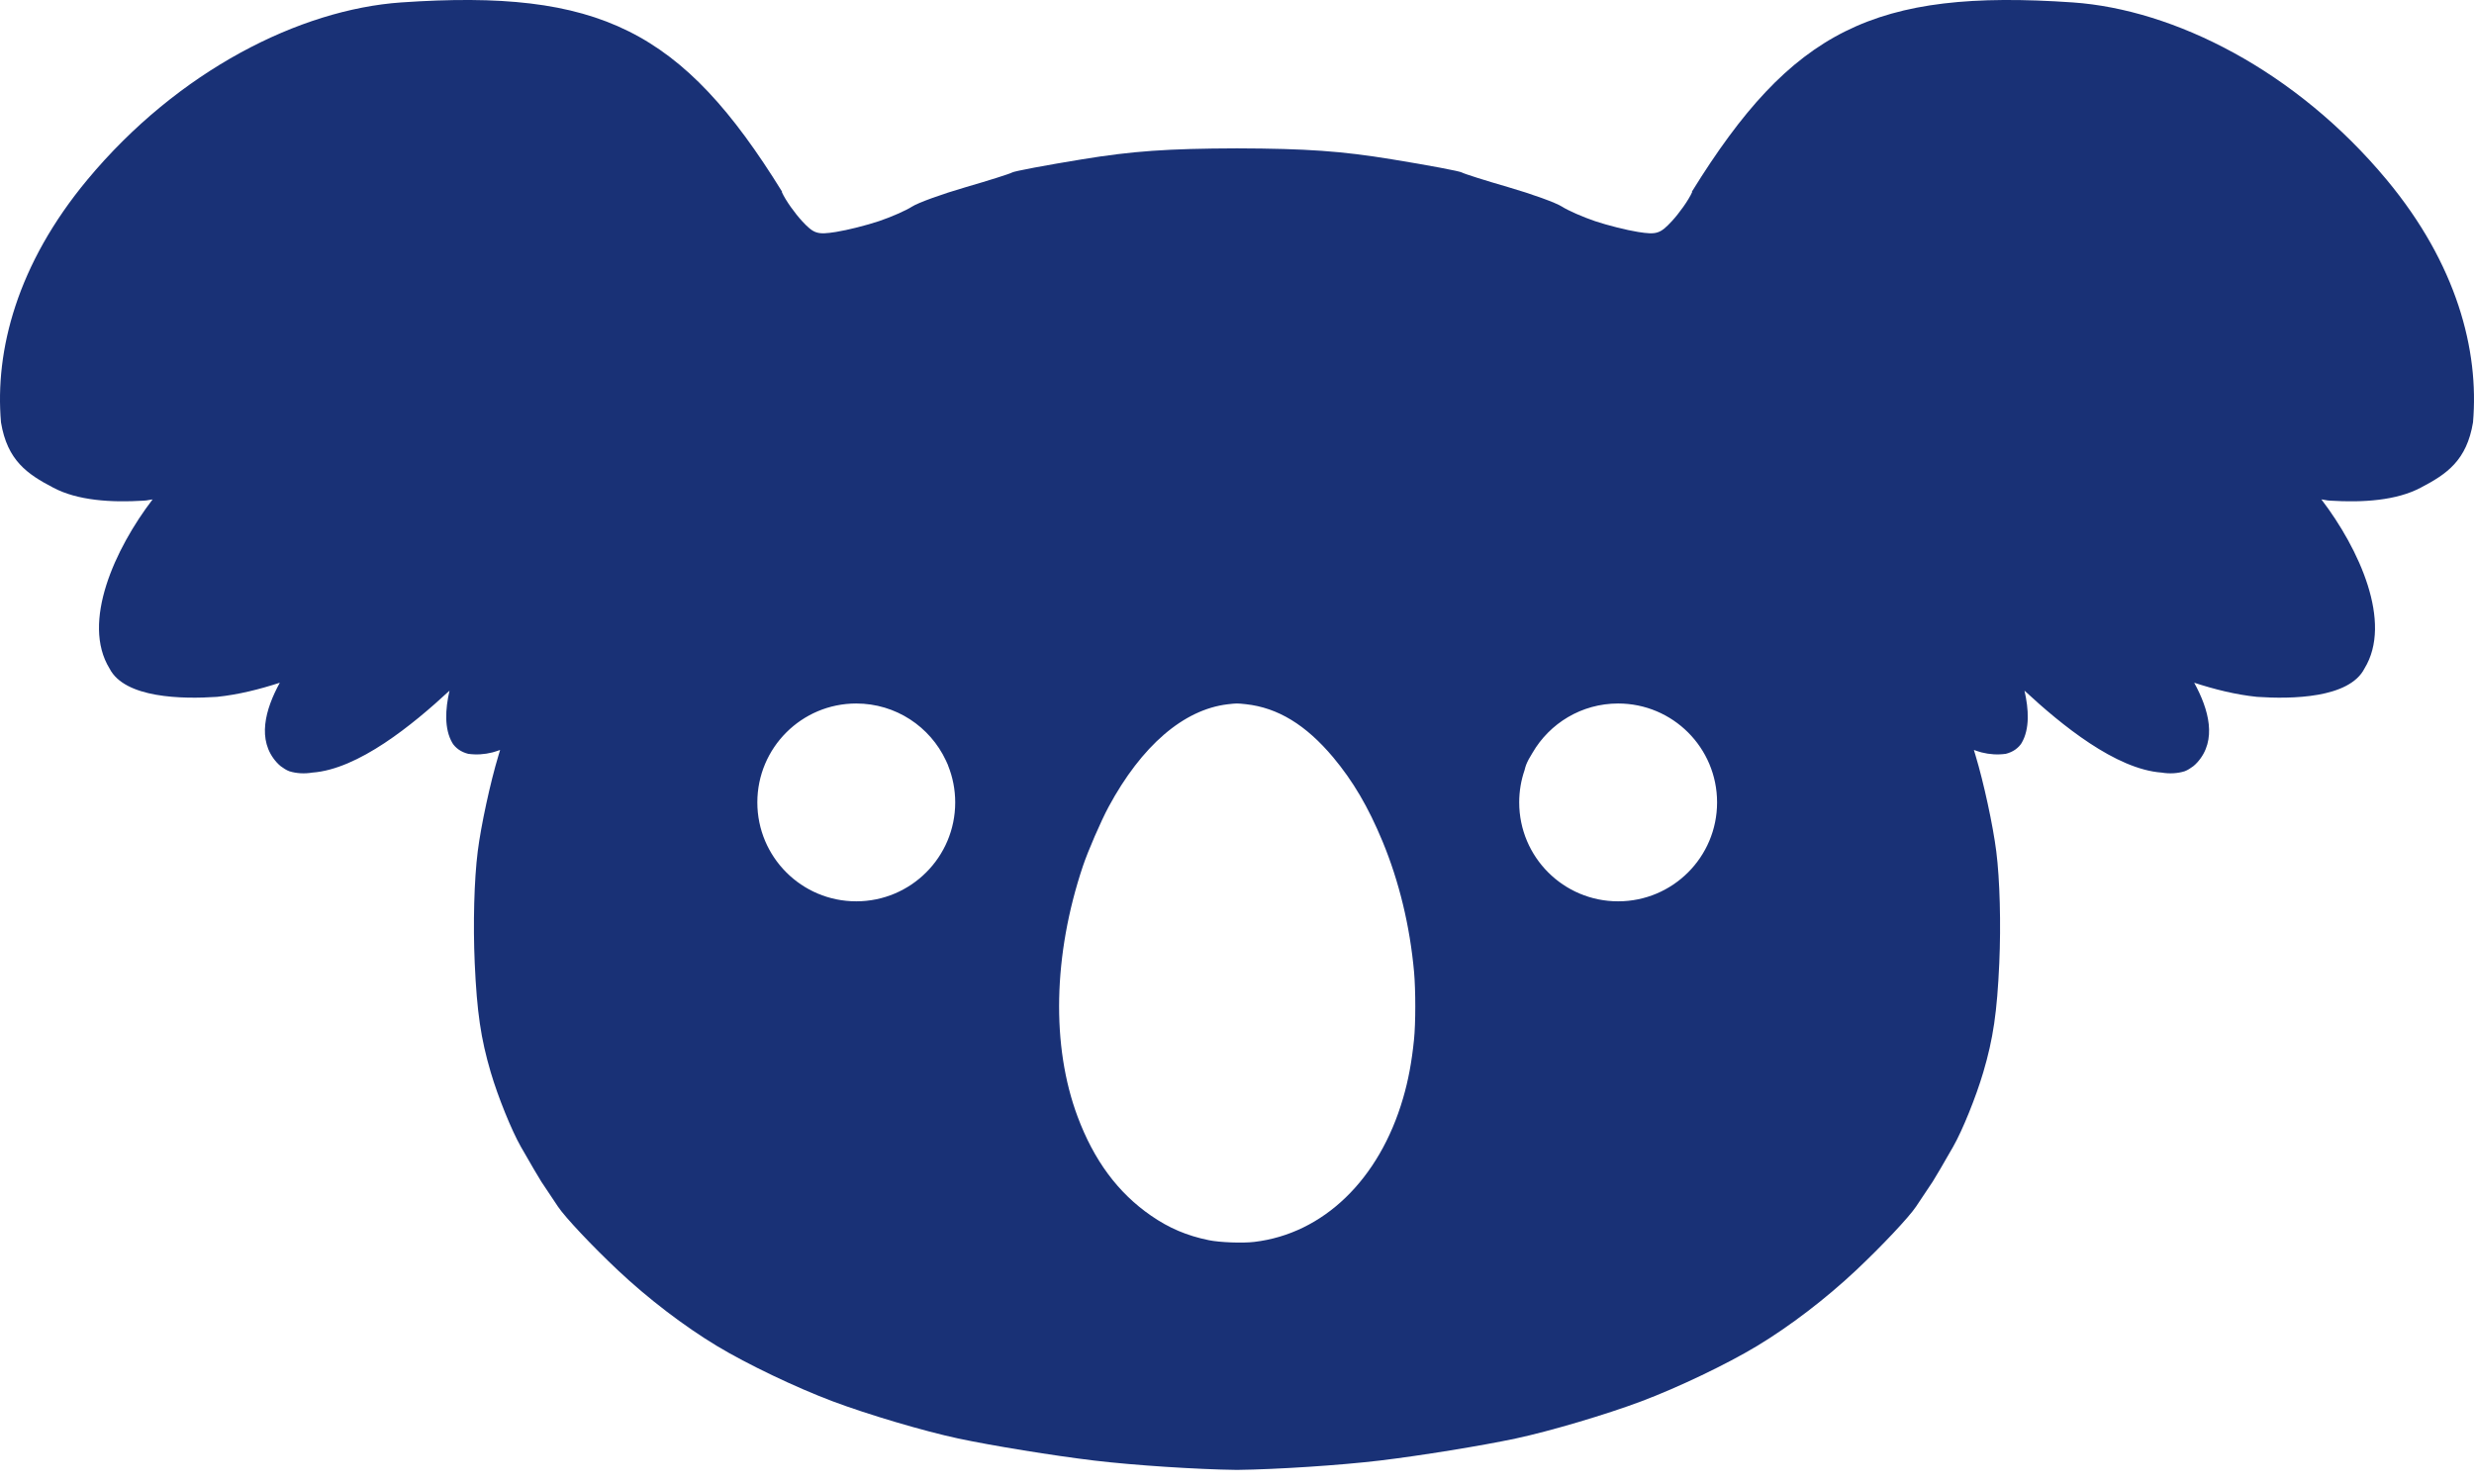 <svg width="60" height="36" viewBox="0 0 60 36" fill="none" xmlns="http://www.w3.org/2000/svg">
<path fill-rule="evenodd" clip-rule="evenodd" d="M26.247 3.864C27.461 3.665 28.319 3.604 29.995 3.599L30.005 3.599C31.681 3.604 32.539 3.665 33.753 3.864C34.638 4.008 35.403 4.152 35.453 4.184C35.504 4.215 36.011 4.376 36.581 4.541C37.151 4.706 37.736 4.918 37.881 5.012C38.026 5.106 38.388 5.265 38.684 5.365C38.981 5.465 39.45 5.583 39.727 5.627C40.177 5.698 40.263 5.671 40.549 5.362C40.715 5.183 40.948 4.864 41.038 4.66L41.033 4.648C43.458 0.728 45.453 -0.273 50.273 0.059C52.726 0.231 55.677 1.708 57.883 4.362C59.584 6.408 60.127 8.498 59.976 10.246C59.823 11.171 59.34 11.5 58.714 11.827C58.121 12.146 57.291 12.193 56.528 12.146C56.477 12.146 56.426 12.137 56.375 12.127L56.362 12.125C56.355 12.124 56.347 12.123 56.34 12.121C56.326 12.119 56.312 12.117 56.299 12.115C57.213 13.311 58.032 15.098 57.343 16.218C56.974 16.94 55.577 16.962 54.738 16.905C54.215 16.851 53.703 16.721 53.214 16.562C53.567 17.207 53.776 17.955 53.29 18.494C53.257 18.532 53.224 18.56 53.191 18.588C53.125 18.635 53.059 18.682 52.982 18.71C52.807 18.765 52.61 18.773 52.425 18.742C51.313 18.662 49.994 17.586 49.098 16.754C49.202 17.204 49.229 17.682 49.029 18.024C48.995 18.081 48.94 18.138 48.874 18.185C48.808 18.232 48.72 18.269 48.644 18.287C48.447 18.314 48.251 18.302 48.055 18.252C47.993 18.234 47.931 18.215 47.871 18.193C47.885 18.238 47.898 18.282 47.911 18.326C48.109 18.98 48.335 20.027 48.414 20.654C48.501 21.343 48.529 22.414 48.487 23.364C48.433 24.557 48.34 25.195 48.098 26.014C47.923 26.608 47.596 27.418 47.37 27.814C47.144 28.21 46.92 28.594 46.871 28.667L46.468 29.271C46.294 29.531 45.639 30.227 45.01 30.819C44.283 31.503 43.411 32.17 42.61 32.653C41.881 33.093 40.704 33.656 39.809 33.993C38.959 34.313 37.59 34.719 36.765 34.895C35.94 35.071 34.455 35.312 33.465 35.431C32.502 35.546 30.968 35.646 30.005 35.658L30.003 35.658L30.002 35.658L30.002 35.658C30.001 35.658 30.001 35.658 30 35.658L29.995 35.658C29.032 35.646 27.498 35.546 26.535 35.431C25.545 35.312 24.06 35.071 23.235 34.895C22.41 34.719 21.041 34.313 20.191 33.993C19.296 33.656 18.119 33.093 17.39 32.653C16.589 32.17 15.716 31.503 14.99 30.819C14.361 30.227 13.706 29.531 13.532 29.271C13.359 29.011 13.177 28.739 13.129 28.667C13.08 28.594 12.856 28.21 12.63 27.814C12.405 27.418 12.077 26.608 11.902 26.014C11.661 25.195 11.567 24.557 11.513 23.364C11.471 22.414 11.499 21.343 11.586 20.654C11.665 20.027 11.891 18.98 12.089 18.326C12.102 18.282 12.115 18.238 12.129 18.193C12.069 18.215 12.007 18.234 11.945 18.252C11.749 18.302 11.553 18.314 11.356 18.287C11.28 18.269 11.192 18.232 11.126 18.185C11.06 18.138 11.005 18.081 10.971 18.024C10.771 17.682 10.798 17.204 10.902 16.754C10.006 17.586 8.687 18.662 7.575 18.742C7.39 18.773 7.193 18.765 7.018 18.71C6.941 18.682 6.875 18.635 6.809 18.588C6.776 18.56 6.743 18.532 6.71 18.494C6.224 17.955 6.433 17.207 6.786 16.562C6.297 16.721 5.785 16.851 5.262 16.905C4.423 16.962 3.026 16.94 2.657 16.218C1.968 15.098 2.787 13.311 3.701 12.115C3.676 12.118 3.651 12.123 3.625 12.127C3.574 12.137 3.523 12.146 3.472 12.146C2.709 12.193 1.879 12.146 1.286 11.827C0.661 11.5 0.177 11.171 0.024 10.246C-0.127 8.498 0.416 6.408 2.117 4.362C4.323 1.708 7.274 0.231 9.728 0.059C14.547 -0.273 16.543 0.728 18.966 4.648L18.962 4.66C19.052 4.864 19.285 5.183 19.451 5.362C19.737 5.671 19.823 5.698 20.273 5.627C20.549 5.583 21.019 5.465 21.316 5.365C21.613 5.265 21.974 5.106 22.119 5.012C22.264 4.918 22.849 4.706 23.419 4.541C23.988 4.376 24.496 4.215 24.547 4.184C24.598 4.152 25.363 4.008 26.247 3.864ZM23.166 19.465C23.166 19.151 23.105 18.851 22.995 18.576C22.993 18.568 22.99 18.561 22.988 18.554C22.975 18.521 22.959 18.485 22.939 18.446C22.556 17.63 21.727 17.066 20.766 17.066C19.441 17.066 18.367 18.14 18.367 19.465C18.367 20.791 19.441 21.865 20.766 21.865C22.091 21.865 23.166 20.791 23.166 19.465ZM37.167 18.262C37.582 17.547 38.357 17.066 39.243 17.066C40.569 17.066 41.643 18.14 41.643 19.465C41.643 20.791 40.569 21.865 39.243 21.865C37.918 21.865 36.844 20.791 36.844 19.465C36.844 19.191 36.89 18.928 36.974 18.683C36.986 18.633 36.999 18.589 37.012 18.554C37.043 18.473 37.099 18.369 37.167 18.262ZM26.885 19.575C27.686 18.09 28.705 17.213 29.773 17.085C29.994 17.06 30 17.06 30.217 17.083C30.989 17.168 31.669 17.582 32.331 18.37C32.813 18.946 33.182 19.573 33.529 20.41C33.933 21.384 34.194 22.468 34.294 23.577C34.334 24.027 34.334 24.828 34.292 25.229C34.239 25.754 34.154 26.213 34.026 26.646C33.451 28.617 32.092 29.93 30.418 30.127C30.139 30.161 29.58 30.14 29.315 30.085C28.786 29.977 28.351 29.792 27.915 29.49C27.115 28.938 26.531 28.152 26.134 27.088C25.494 25.376 25.541 23.165 26.262 21.013C26.385 20.645 26.702 19.915 26.885 19.575Z" fill="#193176"/>
</svg>
